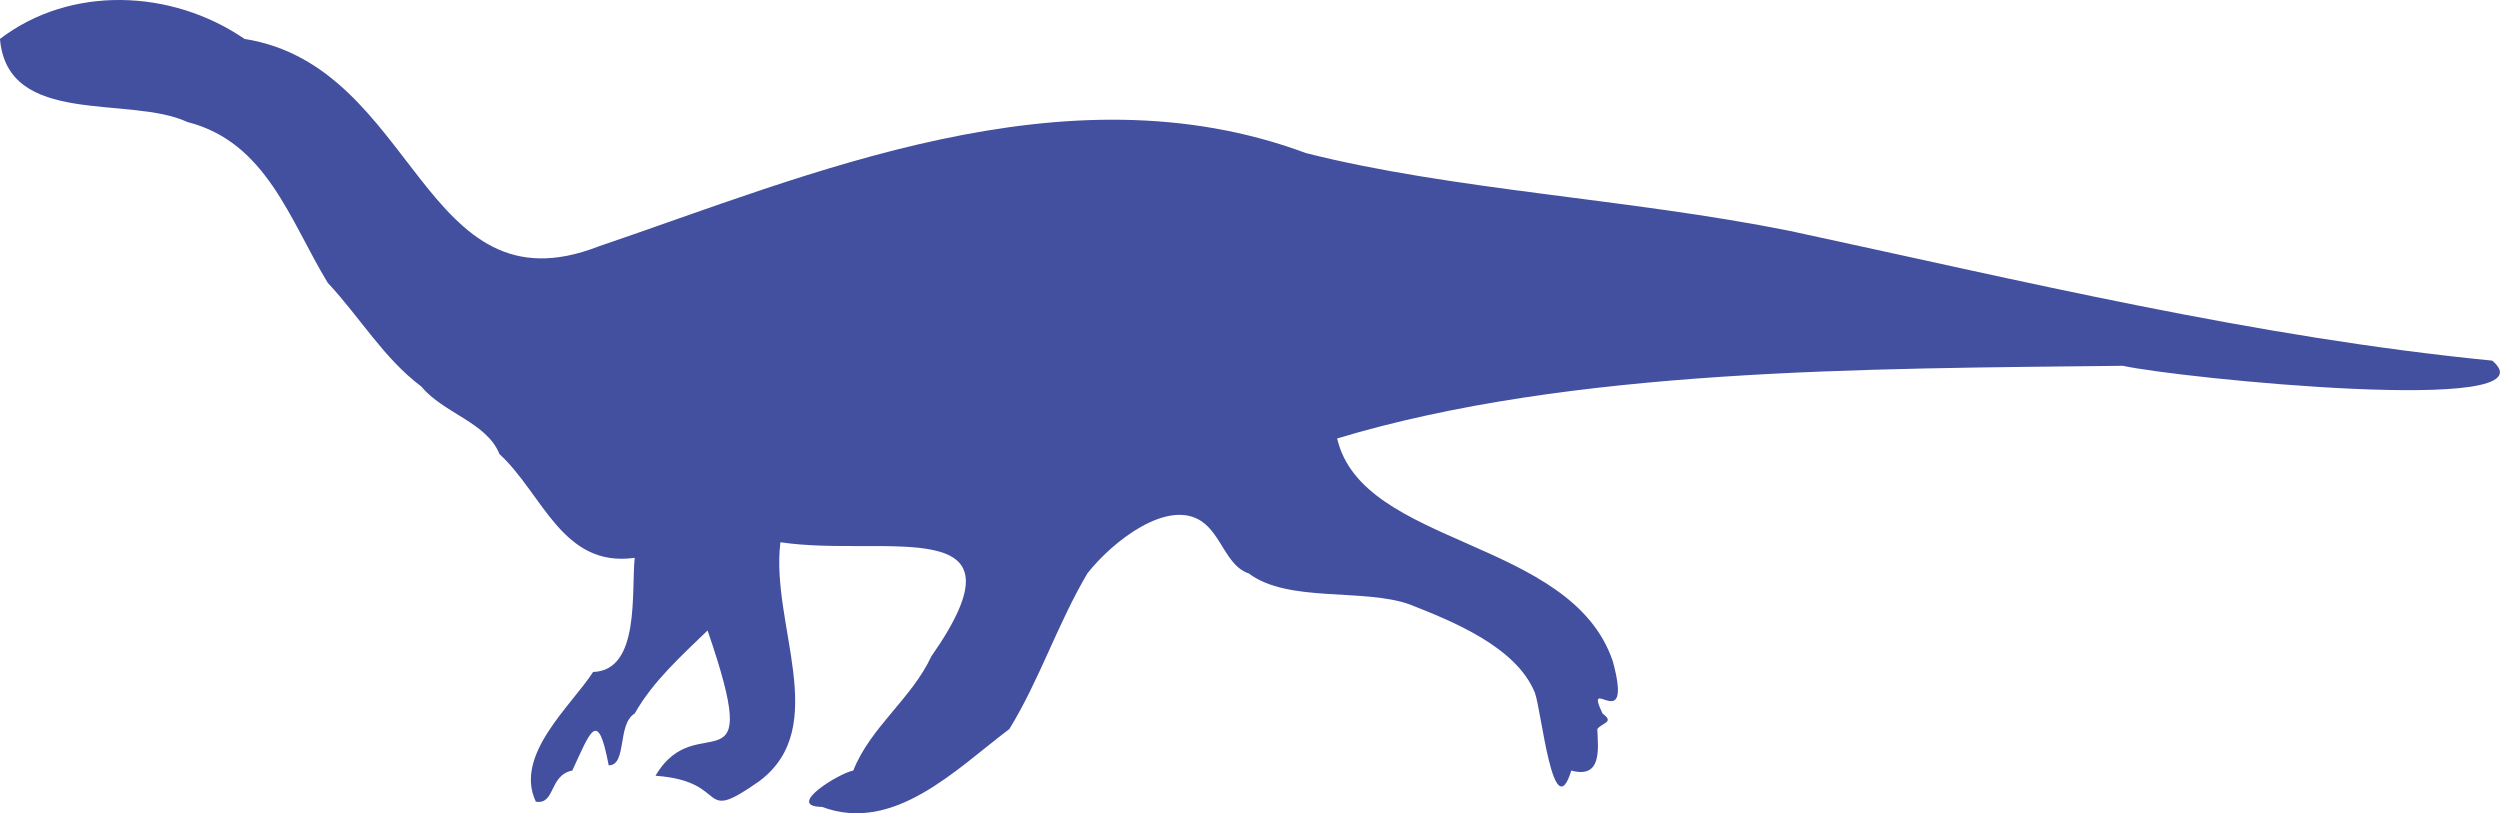 <?xml version="1.0" encoding="UTF-8"?>
<svg id="Layer_2" data-name="Layer 2" xmlns="http://www.w3.org/2000/svg" viewBox="0 0 90.174 29.334">
  <defs>
    <style>
      .cls-1 {
        fill: #434f9f;
        fill-rule: evenodd;
      }
    </style>
  </defs>
  <g id="Layer_1-2" data-name="Layer 1">
    <path class="cls-1" d="M89.896,13.008c-8.56-.841-16.942-2.873-25.336-4.679-5.793-1.164-12.175-1.471-17.454-2.807-8.698-3.238-17.952.8-25.524,3.369-6.363,2.472-6.535-6.5-12.762-7.487-2.632-1.803-6.28-1.94-8.821-0.0.27,3.192,4.66,2.023,6.756,2.995,2.858.729,3.689,3.532,5.067,5.802,1.182,1.266,2.012,2.715,3.378,3.743.789.959,2.361,1.293,2.815,2.433,1.566,1.44,2.268,4.11,4.879,3.743-.13,1.222.205,4.068-1.501,4.117-.764,1.195-2.868,2.997-2.065,4.679.71.115.469-.957,1.314-1.123.664-1.421.918-2.266,1.314-.187.669-.001.298-1.492.939-1.871.653-1.163,1.724-2.118,2.627-2.995,2.089,6.071-.379,2.669-1.877,5.241,2.761.195,1.455,1.804,3.754.187,2.6-1.961.381-5.67.751-8.61,3.769.568,9.149-1.181,5.442,4.118-.707,1.523-2.195,2.551-2.815,4.118-.479.078-2.491,1.298-1.126,1.31,2.594.973,4.845-1.37,6.756-2.808,1.083-1.759,1.727-3.769,2.815-5.615.919-1.169,2.906-2.709,4.129-1.872.711.495.901,1.62,1.689,1.872,1.421,1.075,4.166.524,5.818,1.124,1.492.591,3.824,1.509,4.505,3.181.24.655.663,4.902,1.314,2.808,1.099.296.972-.75.937-1.498.194-.245.627-.231.188-.561-.711-1.494,1.118.891.375-1.872-1.49-4.457-9.035-4.131-9.947-8.048,8.445-2.542,19.062-2.516,28.339-2.621,2.027.446,15.708,1.831,13.325-.187Z"/>
  </g>
</svg>